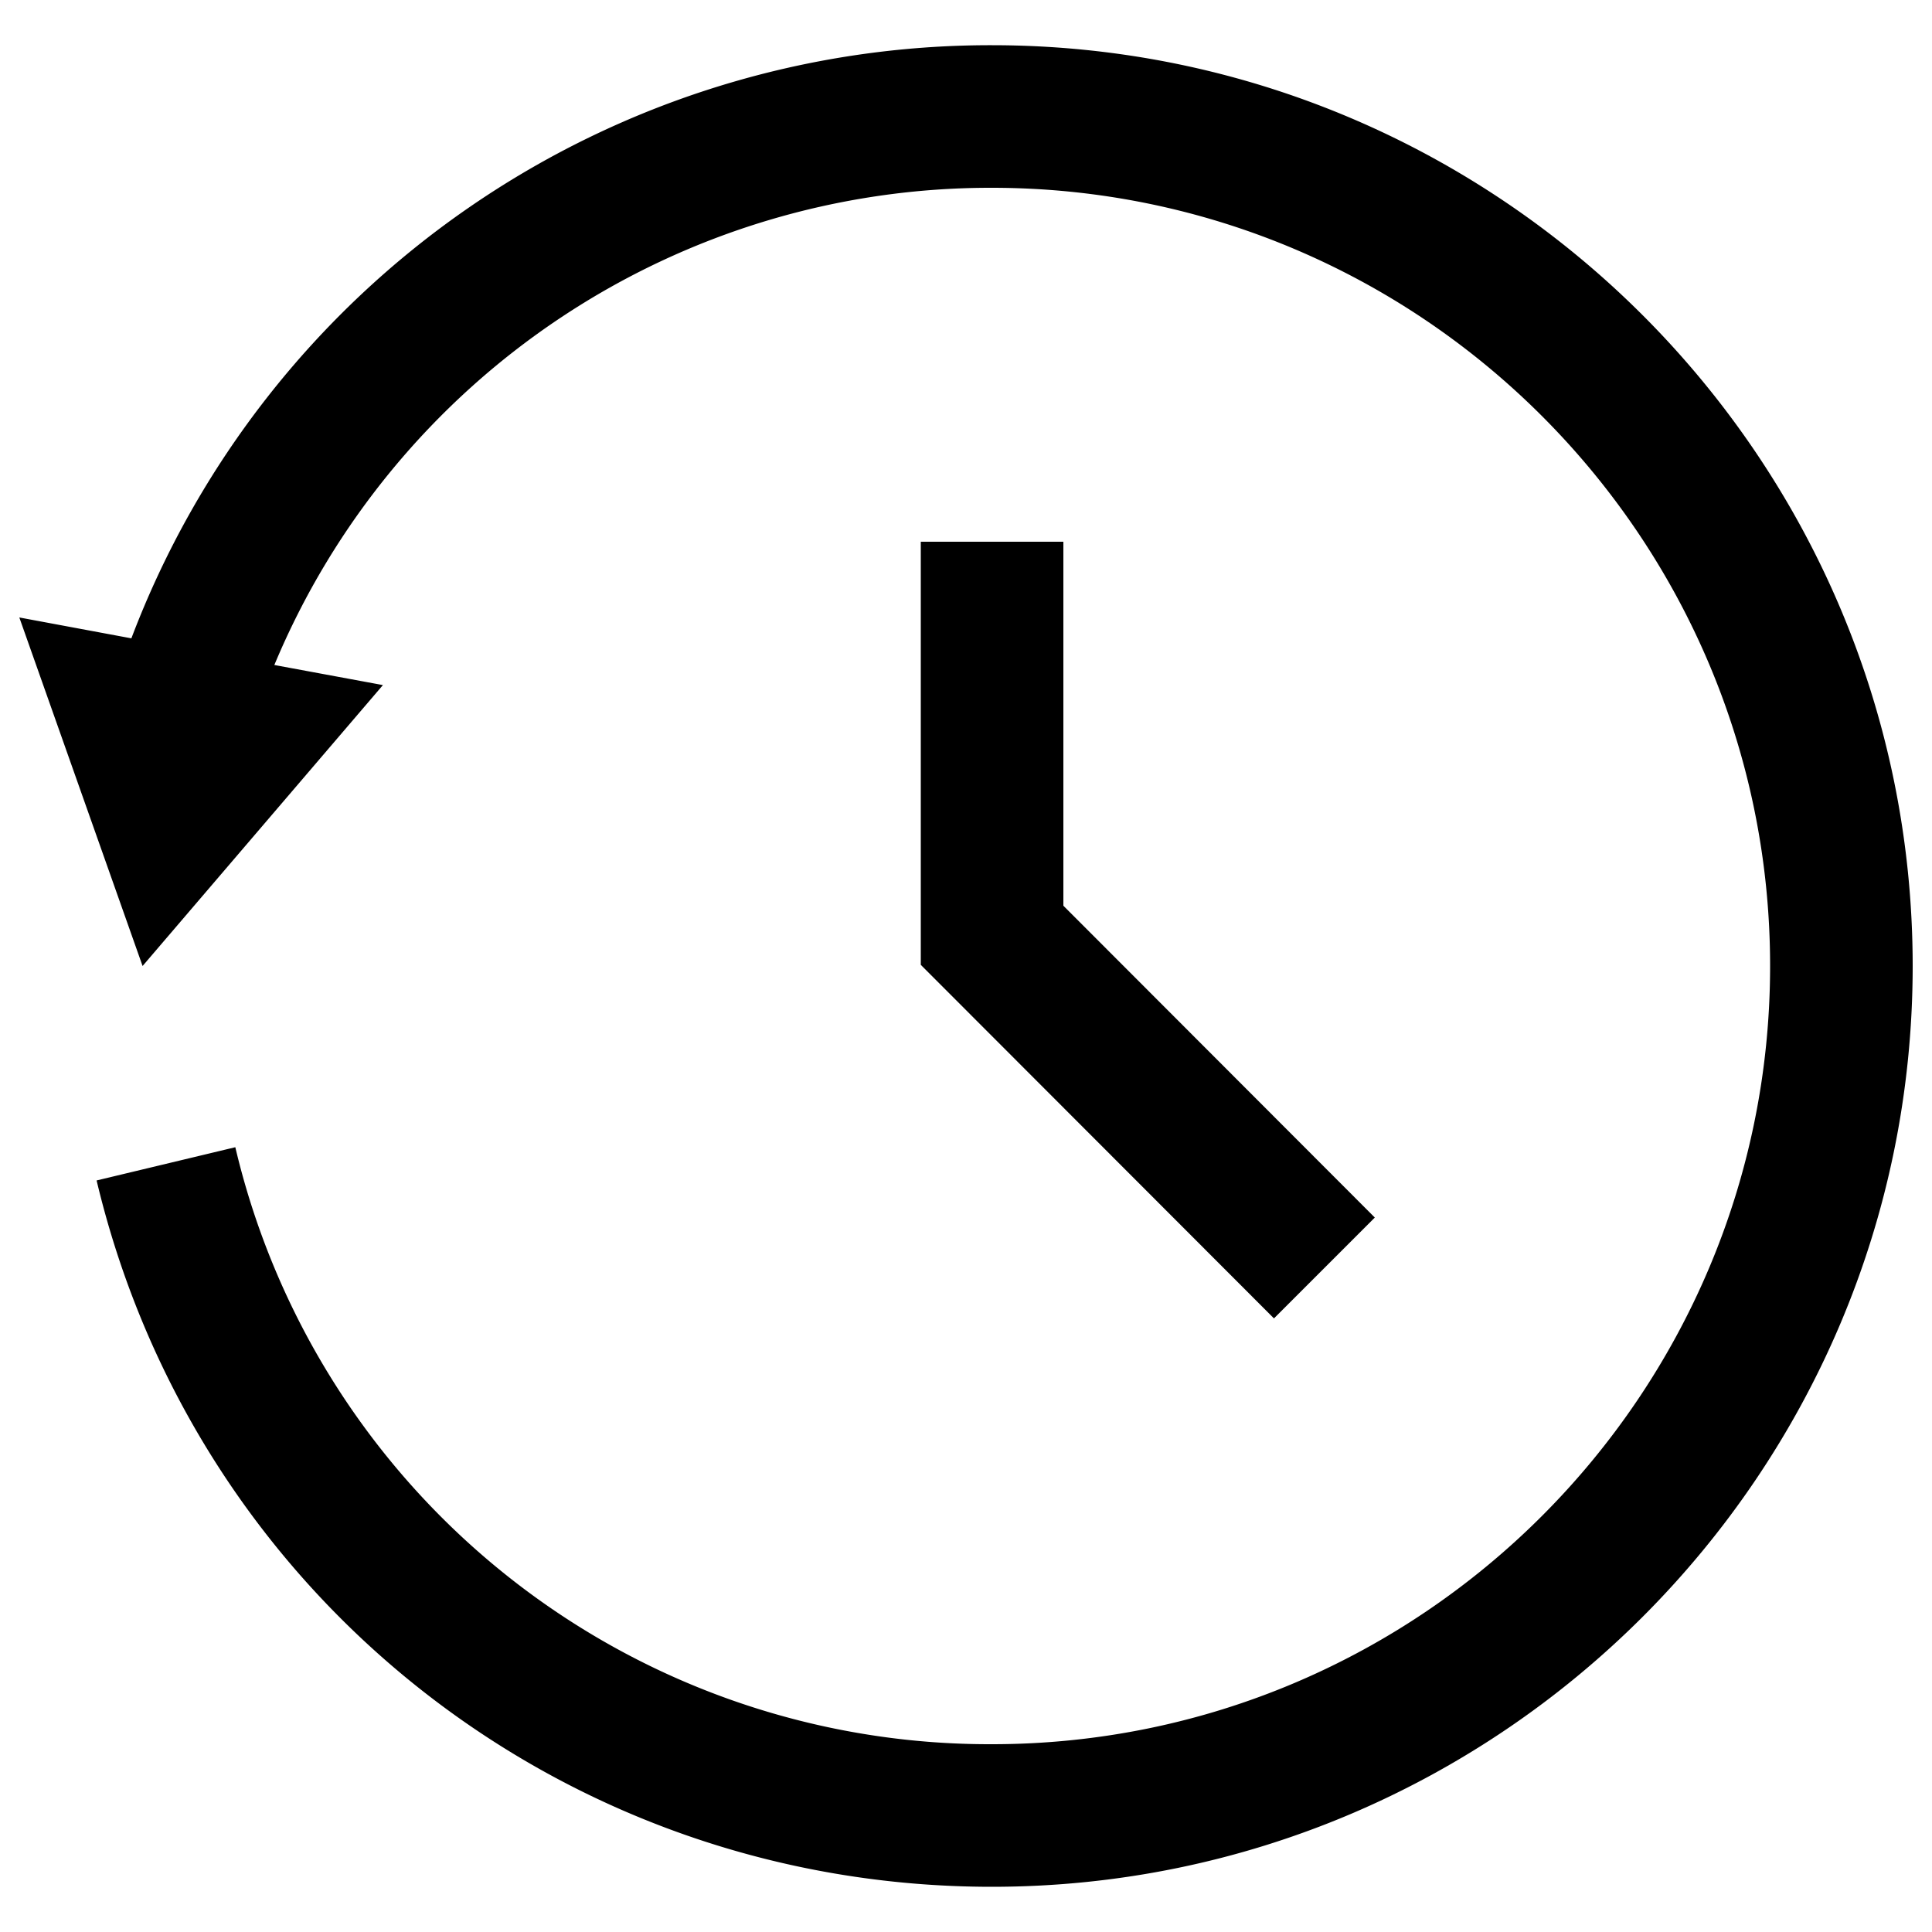 <svg xmlns="http://www.w3.org/2000/svg" viewBox="0 0 500 500">
  <g id="view-history-action">
    <g id="historyIcon">
      <polygon id="clockHands" points="238.3 140.2 238.3 249.7 329.7 341.2 355.8 315.1 275.2 234.4 275.2 140.2 238.3 140.2"/>
      <path id="circleArrow" d="M256.7,11.7A237.7,237.7,0,0,0,34,165.2L5,159.8,36.9,250l62.2-72.7L71,172.1A200.8,200.8,0,0,1,256.7,48.6C367.8,48.6,458.1,139,458.1,250S367.8,451.4,256.7,451.4A200.5,200.5,0,0,1,60.9,296.9L25,305.5C50.6,413.1,145.9,488.3,256.7,488.3,388.1,488.3,495,381.4,495,250S388.1,11.7,256.7,11.7Z"/>
    </g>
  </g>
</svg>
